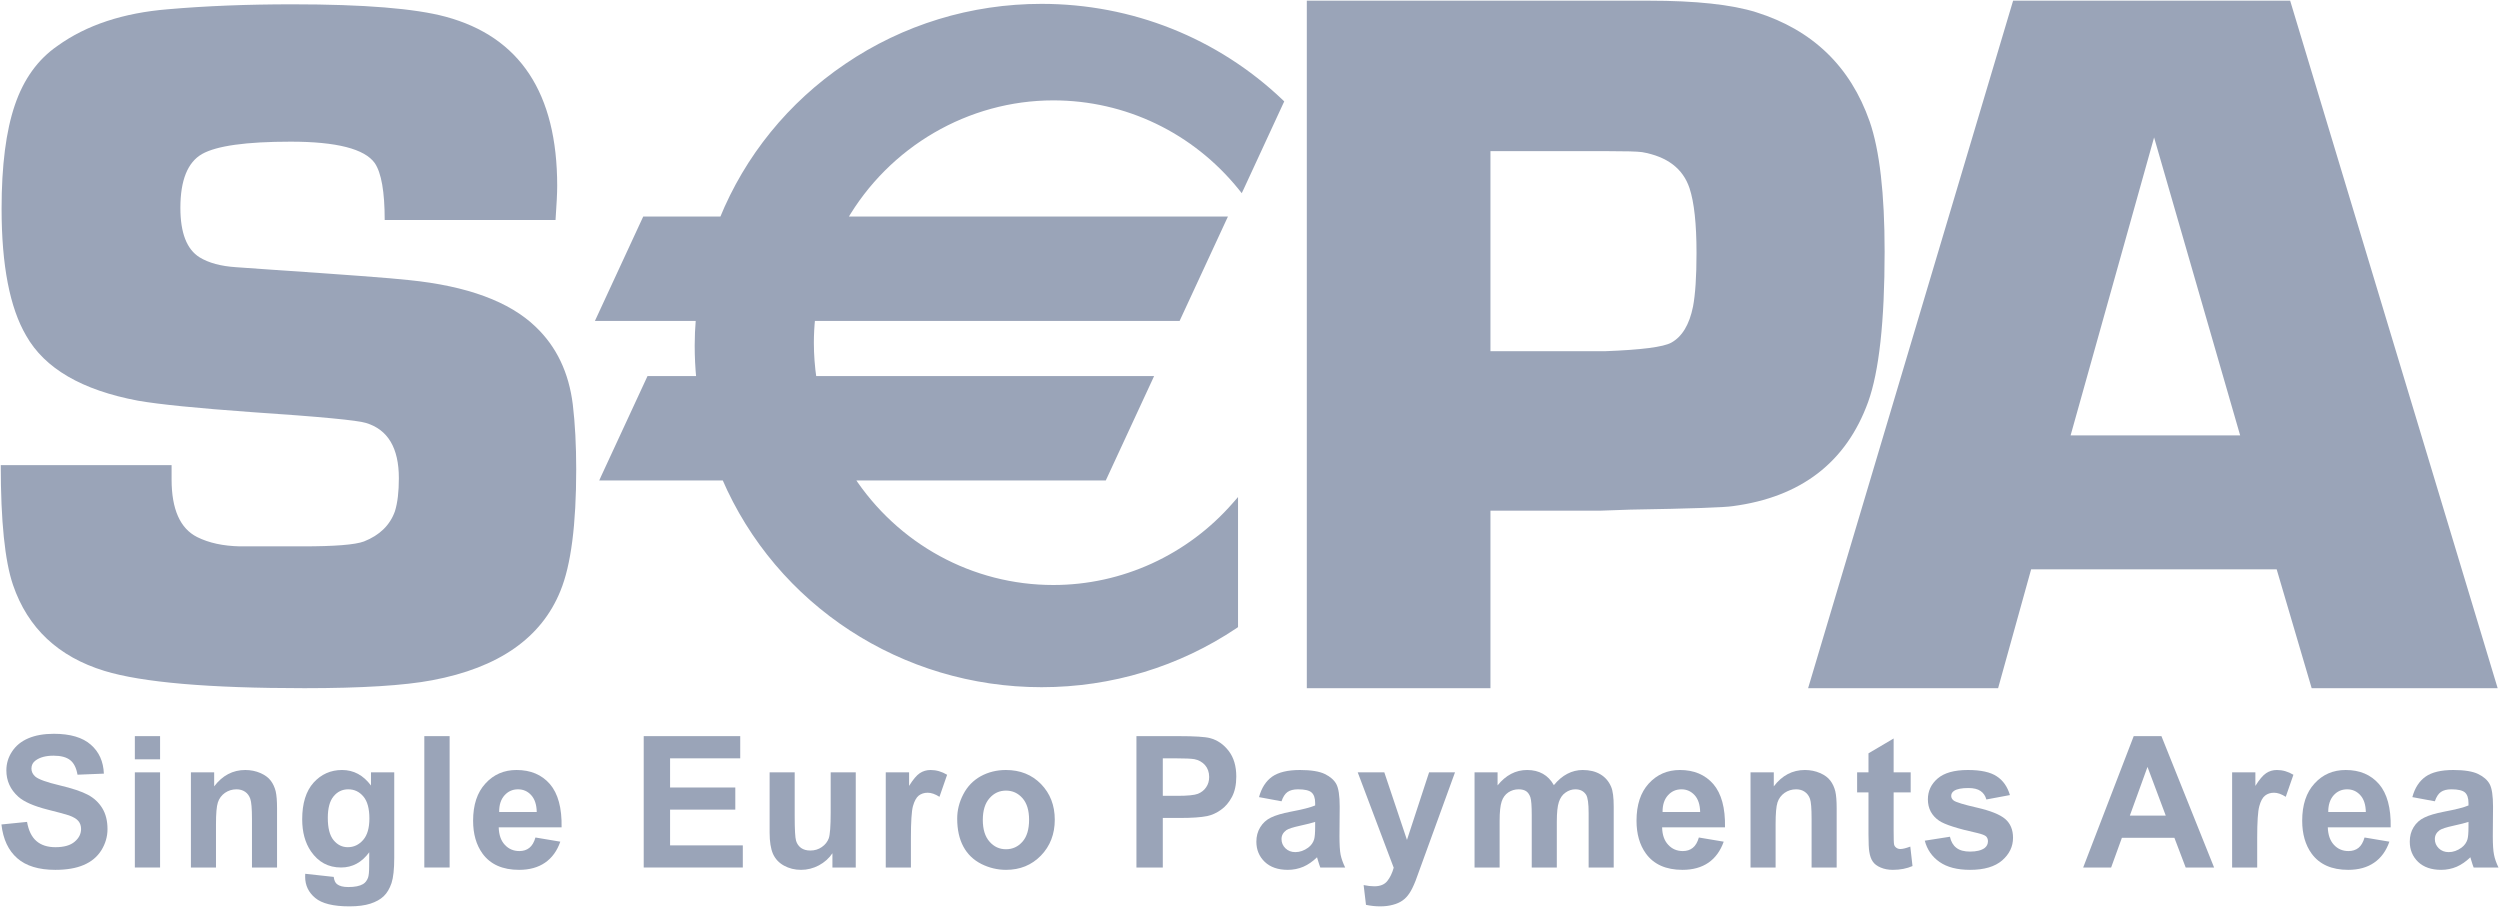 <?xml version="1.0" encoding="UTF-8"?>
<svg width="33px" height="12px" viewBox="0 0 33 12" version="1.1" xmlns="http://www.w3.org/2000/svg"
     xmlns:xlink="http://www.w3.org/1999/xlink">
  <g fill="#9AA4B8">
      <path
        d="M0.019,10.883 L0.357,10.849 C0.377,10.964 0.418,11.048 0.481,11.102 C0.543,11.156 0.627,11.183 0.732,11.183 C0.844,11.183 0.929,11.159 0.985,11.111 C1.042,11.063 1.07,11.007 1.07,10.943 C1.07,10.902 1.059,10.867 1.035,10.838 C1.011,10.809 0.969,10.784 0.91,10.763 C0.869,10.749 0.777,10.724 0.633,10.688 C0.447,10.641 0.317,10.584 0.242,10.517 C0.136,10.422 0.084,10.306 0.084,10.169 C0.084,10.081 0.108,9.998 0.158,9.922 C0.208,9.845 0.279,9.786 0.373,9.746 C0.466,9.706 0.579,9.686 0.711,9.686 C0.927,9.686 1.09,9.734 1.199,9.83 C1.308,9.925 1.365,10.053 1.371,10.212 L1.023,10.226 C1.008,10.137 0.976,10.073 0.927,10.034 C0.878,9.995 0.805,9.975 0.707,9.975 C0.606,9.975 0.527,9.996 0.47,10.038 C0.433,10.065 0.415,10.1 0.415,10.145 C0.415,10.186 0.432,10.221 0.466,10.251 C0.51,10.288 0.617,10.326 0.785,10.366 C0.954,10.406 1.079,10.448 1.16,10.491 C1.241,10.534 1.304,10.593 1.35,10.668 C1.396,10.743 1.419,10.835 1.419,10.945 C1.419,11.044 1.391,11.138 1.337,11.225 C1.282,11.312 1.204,11.376 1.104,11.418 C1.004,11.461 0.879,11.482 0.729,11.482 C0.512,11.482 0.344,11.431 0.228,11.329 C0.111,11.227 0.041,11.079 0.019,10.883"
        id="Fill-1"></path>
      <path
        d="M1.78,11.451 L2.113,11.451 L2.113,10.195 L1.78,10.195 L1.78,11.451 Z M1.78,10.023 L2.113,10.023 L2.113,9.717 L1.78,9.717 L1.78,10.023 Z"
        id="Fill-2"></path>
      <path
        d="M3.657,11.451 L3.326,11.451 L3.326,10.809 C3.326,10.673 3.318,10.585 3.304,10.545 C3.29,10.505 3.268,10.474 3.236,10.452 C3.204,10.43 3.166,10.419 3.122,10.419 C3.065,10.419 3.014,10.435 2.969,10.466 C2.924,10.498 2.893,10.54 2.876,10.592 C2.859,10.644 2.851,10.74 2.851,10.881 L2.851,11.451 L2.52,11.451 L2.52,10.195 L2.827,10.195 L2.827,10.38 C2.936,10.236 3.073,10.164 3.238,10.164 C3.31,10.164 3.377,10.178 3.437,10.204 C3.497,10.23 3.543,10.264 3.574,10.305 C3.605,10.346 3.626,10.393 3.639,10.445 C3.651,10.497 3.657,10.572 3.657,10.669 L3.657,11.451"
        id="Fill-3"></path>
      <path
        d="M4.327,10.796 C4.327,10.93 4.352,11.028 4.403,11.09 C4.454,11.152 4.516,11.183 4.591,11.183 C4.671,11.183 4.738,11.151 4.794,11.087 C4.849,11.024 4.876,10.929 4.876,10.804 C4.876,10.674 4.85,10.577 4.797,10.514 C4.744,10.451 4.678,10.419 4.597,10.419 C4.518,10.419 4.454,10.45 4.403,10.512 C4.352,10.574 4.327,10.669 4.327,10.796 Z M4.029,11.534 L4.405,11.575 C4.411,11.622 4.426,11.654 4.449,11.671 C4.48,11.696 4.53,11.709 4.597,11.709 C4.684,11.709 4.748,11.696 4.792,11.67 C4.821,11.653 4.843,11.625 4.858,11.586 C4.868,11.558 4.873,11.508 4.873,11.433 L4.874,11.25 C4.776,11.384 4.652,11.451 4.502,11.451 C4.334,11.451 4.202,11.38 4.104,11.237 C4.027,11.124 3.989,10.983 3.989,10.815 C3.989,10.604 4.039,10.443 4.139,10.331 C4.24,10.22 4.365,10.164 4.515,10.164 C4.669,10.164 4.796,10.233 4.897,10.369 L4.897,10.195 L5.204,10.195 L5.204,11.324 C5.204,11.473 5.192,11.584 5.168,11.657 C5.143,11.73 5.109,11.788 5.065,11.83 C5.021,11.872 4.963,11.904 4.89,11.928 C4.816,11.952 4.724,11.964 4.612,11.964 C4.4,11.964 4.25,11.927 4.161,11.853 C4.073,11.78 4.028,11.687 4.028,11.574 C4.028,11.563 4.029,11.55 4.029,11.534 L4.029,11.534 Z"
        id="Fill-4"></path>
      <polygon id="Fill-5"
               points="5.601 11.451 5.935 11.451 5.935 9.717 5.601 9.717"></polygon>
      <path
        d="M7.085,10.718 C7.083,10.62 7.058,10.546 7.011,10.495 C6.964,10.444 6.906,10.419 6.838,10.419 C6.766,10.419 6.706,10.446 6.659,10.499 C6.611,10.553 6.588,10.626 6.589,10.718 L7.085,10.718 Z M7.068,11.055 L7.396,11.11 C7.354,11.231 7.287,11.324 7.195,11.387 C7.104,11.45 6.989,11.482 6.852,11.482 C6.634,11.482 6.473,11.41 6.369,11.267 C6.286,11.152 6.245,11.008 6.245,10.833 C6.245,10.624 6.299,10.46 6.408,10.342 C6.516,10.223 6.653,10.164 6.818,10.164 C7.005,10.164 7.151,10.226 7.259,10.35 C7.366,10.475 7.418,10.665 7.413,10.921 L6.583,10.921 C6.586,11.02 6.612,11.097 6.664,11.152 C6.715,11.207 6.779,11.234 6.856,11.234 C6.908,11.234 6.952,11.22 6.987,11.192 C7.023,11.164 7.05,11.118 7.068,11.055 L7.068,11.055 Z"
        id="Fill-6"></path>
      <polyline id="Fill-7"
                points="8.497 11.451 8.497 9.717 9.771 9.717 9.771 10.01 8.845 10.01 8.845 10.395 9.706 10.395 9.706 10.687 8.845 10.687 8.845 11.159 9.805 11.159 9.805 11.451 8.497 11.451"></polyline>
      <path
        d="M10.988,11.451 L10.988,11.263 C10.943,11.33 10.883,11.383 10.809,11.423 C10.735,11.462 10.656,11.482 10.574,11.482 C10.49,11.482 10.415,11.463 10.348,11.426 C10.281,11.389 10.233,11.337 10.203,11.27 C10.174,11.203 10.159,11.11 10.159,10.992 L10.159,10.195 L10.49,10.195 L10.49,10.773 C10.49,10.95 10.496,11.058 10.508,11.098 C10.52,11.138 10.542,11.169 10.574,11.193 C10.607,11.216 10.647,11.227 10.697,11.227 C10.753,11.227 10.804,11.212 10.848,11.181 C10.893,11.15 10.923,11.111 10.94,11.065 C10.956,11.019 10.965,10.905 10.965,10.726 L10.965,10.195 L11.296,10.195 L11.296,11.451 L10.988,11.451"
        id="Fill-8"></path>
      <path
        d="M12.024,11.451 L11.692,11.451 L11.692,10.195 L12,10.195 L12,10.374 C12.052,10.29 12.099,10.234 12.141,10.206 C12.183,10.178 12.231,10.164 12.284,10.164 C12.359,10.164 12.432,10.185 12.502,10.227 L12.401,10.518 C12.345,10.482 12.293,10.464 12.245,10.464 C12.199,10.464 12.16,10.477 12.127,10.502 C12.095,10.528 12.07,10.574 12.051,10.641 C12.033,10.708 12.024,10.849 12.024,11.063 L12.024,11.451"
        id="Fill-9"></path>
      <path
        d="M12.973,10.823 C12.973,10.948 13.003,11.044 13.062,11.11 C13.12,11.177 13.193,11.21 13.279,11.21 C13.366,11.21 13.438,11.177 13.497,11.11 C13.555,11.044 13.584,10.947 13.584,10.821 C13.584,10.697 13.555,10.602 13.497,10.536 C13.438,10.469 13.366,10.436 13.279,10.436 C13.193,10.436 13.12,10.469 13.062,10.536 C13.003,10.602 12.973,10.698 12.973,10.823 Z M12.635,10.805 C12.635,10.695 12.662,10.587 12.716,10.484 C12.77,10.38 12.847,10.301 12.946,10.246 C13.045,10.192 13.156,10.164 13.278,10.164 C13.466,10.164 13.621,10.226 13.742,10.35 C13.862,10.474 13.923,10.63 13.923,10.82 C13.923,11.01 13.862,11.168 13.74,11.294 C13.618,11.419 13.465,11.482 13.28,11.482 C13.166,11.482 13.057,11.456 12.953,11.404 C12.849,11.351 12.77,11.275 12.716,11.174 C12.662,11.073 12.635,10.95 12.635,10.805 L12.635,10.805 Z"
        id="Fill-10"></path>
      <path
        d="M15.349,10.01 L15.349,10.505 L15.539,10.505 C15.676,10.505 15.767,10.496 15.813,10.478 C15.859,10.459 15.895,10.431 15.921,10.392 C15.948,10.353 15.961,10.308 15.961,10.256 C15.961,10.193 15.942,10.14 15.906,10.099 C15.869,10.058 15.822,10.032 15.766,10.021 C15.725,10.014 15.642,10.01 15.517,10.01 L15.349,10.01 Z M15.001,11.451 L15.001,9.717 L15.559,9.717 C15.77,9.717 15.908,9.726 15.972,9.743 C16.07,9.769 16.153,9.826 16.219,9.913 C16.286,10 16.319,10.113 16.319,10.251 C16.319,10.357 16.3,10.447 16.262,10.519 C16.223,10.592 16.175,10.649 16.116,10.69 C16.057,10.732 15.997,10.759 15.936,10.772 C15.853,10.789 15.733,10.797 15.576,10.797 L15.349,10.797 L15.349,11.451 L15.001,11.451 L15.001,11.451 Z"
        id="Fill-11"></path>
      <path
        d="M17.36,10.849 C17.317,10.863 17.251,10.88 17.159,10.9 C17.068,10.92 17.008,10.939 16.98,10.958 C16.937,10.989 16.916,11.028 16.916,11.076 C16.916,11.123 16.933,11.163 16.967,11.197 C17.002,11.231 17.045,11.248 17.098,11.248 C17.158,11.248 17.214,11.228 17.268,11.189 C17.308,11.159 17.334,11.122 17.347,11.078 C17.355,11.05 17.36,10.995 17.36,10.915 L17.36,10.849 Z M16.916,10.577 L16.619,10.522 C16.652,10.4 16.71,10.311 16.792,10.252 C16.875,10.194 16.997,10.164 17.159,10.164 C17.306,10.164 17.416,10.182 17.488,10.217 C17.56,10.252 17.611,10.297 17.64,10.351 C17.669,10.405 17.684,10.504 17.684,10.649 L17.681,11.038 C17.681,11.148 17.686,11.23 17.696,11.282 C17.707,11.335 17.727,11.391 17.756,11.451 L17.428,11.451 C17.419,11.429 17.409,11.397 17.396,11.354 C17.391,11.335 17.387,11.322 17.385,11.316 C17.328,11.371 17.268,11.413 17.204,11.441 C17.14,11.468 17.071,11.482 16.999,11.482 C16.87,11.482 16.769,11.447 16.695,11.377 C16.621,11.306 16.584,11.217 16.584,11.11 C16.584,11.039 16.601,10.975 16.635,10.92 C16.669,10.864 16.716,10.821 16.776,10.792 C16.837,10.762 16.925,10.736 17.039,10.714 C17.193,10.685 17.3,10.658 17.36,10.632 L17.36,10.599 C17.36,10.534 17.344,10.488 17.312,10.46 C17.281,10.433 17.222,10.419 17.134,10.419 C17.075,10.419 17.029,10.431 16.996,10.454 C16.963,10.477 16.936,10.518 16.916,10.577 L16.916,10.577 Z"
        id="Fill-12"></path>
      <path
        d="M17.922,10.195 L18.273,10.195 L18.572,11.087 L18.864,10.195 L19.206,10.195 L18.686,11.625 C18.657,11.698 18.63,11.754 18.603,11.793 C18.577,11.832 18.547,11.863 18.513,11.887 C18.479,11.911 18.437,11.93 18.387,11.943 C18.337,11.957 18.281,11.964 18.218,11.964 C18.155,11.964 18.092,11.957 18.031,11.944 L18,11.683 C18.052,11.694 18.099,11.699 18.141,11.699 C18.218,11.699 18.275,11.676 18.312,11.63 C18.349,11.584 18.377,11.525 18.397,11.454 L17.922,10.195"
        id="Fill-13"></path>
      <path
        d="M19.464,10.195 L19.768,10.195 L19.768,10.367 C19.877,10.232 20.007,10.164 20.158,10.164 C20.238,10.164 20.307,10.181 20.366,10.214 C20.425,10.247 20.473,10.297 20.511,10.364 C20.566,10.297 20.625,10.247 20.689,10.214 C20.752,10.181 20.82,10.164 20.892,10.164 C20.984,10.164 21.061,10.183 21.125,10.221 C21.188,10.258 21.236,10.313 21.267,10.386 C21.29,10.44 21.301,10.526 21.301,10.647 L21.301,11.451 L20.97,11.451 L20.97,10.732 C20.97,10.607 20.959,10.526 20.936,10.49 C20.905,10.443 20.859,10.419 20.795,10.419 C20.749,10.419 20.706,10.433 20.665,10.462 C20.624,10.49 20.595,10.532 20.577,10.587 C20.559,10.641 20.55,10.728 20.55,10.847 L20.55,11.451 L20.219,11.451 L20.219,10.761 C20.219,10.639 20.213,10.56 20.201,10.524 C20.189,10.489 20.171,10.462 20.147,10.445 C20.122,10.428 20.089,10.419 20.046,10.419 C19.995,10.419 19.95,10.433 19.909,10.46 C19.868,10.488 19.839,10.528 19.822,10.58 C19.804,10.632 19.795,10.719 19.795,10.84 L19.795,11.451 L19.464,11.451 L19.464,10.195"
        id="Fill-14"></path>
      <path
        d="M22.442,10.718 C22.44,10.62 22.415,10.546 22.368,10.495 C22.32,10.444 22.263,10.419 22.195,10.419 C22.123,10.419 22.063,10.446 22.016,10.499 C21.968,10.553 21.945,10.626 21.946,10.718 L22.442,10.718 Z M22.425,11.055 L22.753,11.11 C22.71,11.231 22.643,11.324 22.552,11.387 C22.46,11.45 22.346,11.482 22.209,11.482 C21.991,11.482 21.83,11.41 21.726,11.267 C21.643,11.152 21.602,11.008 21.602,10.833 C21.602,10.624 21.656,10.46 21.764,10.342 C21.873,10.223 22.01,10.164 22.175,10.164 C22.361,10.164 22.508,10.226 22.616,10.35 C22.723,10.475 22.775,10.665 22.77,10.921 L21.94,10.921 C21.942,11.02 21.969,11.097 22.021,11.152 C22.072,11.207 22.136,11.234 22.213,11.234 C22.265,11.234 22.309,11.22 22.344,11.192 C22.38,11.164 22.407,11.118 22.425,11.055 L22.425,11.055 Z"
        id="Fill-15"></path>
      <path
        d="M24.244,11.451 L23.913,11.451 L23.913,10.809 C23.913,10.673 23.906,10.585 23.892,10.545 C23.878,10.505 23.855,10.474 23.823,10.452 C23.792,10.43 23.754,10.419 23.709,10.419 C23.652,10.419 23.601,10.435 23.556,10.466 C23.511,10.498 23.48,10.54 23.463,10.592 C23.446,10.644 23.438,10.74 23.438,10.881 L23.438,11.451 L23.107,11.451 L23.107,10.195 L23.414,10.195 L23.414,10.38 C23.523,10.236 23.66,10.164 23.825,10.164 C23.898,10.164 23.964,10.178 24.024,10.204 C24.085,10.23 24.13,10.264 24.161,10.305 C24.192,10.346 24.213,10.393 24.226,10.445 C24.238,10.497 24.244,10.572 24.244,10.669 L24.244,11.451"
        id="Fill-16"></path>
      <path
        d="M25.221,10.195 L25.221,10.46 L24.996,10.46 L24.996,10.968 C24.996,11.071 24.998,11.131 25.002,11.148 C25.006,11.165 25.016,11.179 25.031,11.19 C25.046,11.201 25.064,11.207 25.085,11.207 C25.116,11.207 25.159,11.196 25.216,11.175 L25.245,11.432 C25.169,11.465 25.082,11.482 24.986,11.482 C24.926,11.482 24.873,11.472 24.826,11.452 C24.778,11.432 24.743,11.406 24.721,11.373 C24.699,11.342 24.683,11.298 24.675,11.244 C24.668,11.205 24.664,11.127 24.664,11.009 L24.664,10.46 L24.514,10.46 L24.514,10.195 L24.664,10.195 L24.664,9.944 L24.996,9.748 L24.996,10.195 L25.221,10.195"
        id="Fill-17"></path>
      <path
        d="M25.407,11.097 L25.739,11.045 C25.753,11.109 25.781,11.158 25.824,11.191 C25.867,11.225 25.927,11.241 26.005,11.241 C26.09,11.241 26.154,11.225 26.197,11.194 C26.226,11.171 26.241,11.142 26.241,11.104 C26.241,11.079 26.233,11.058 26.217,11.041 C26.2,11.025 26.163,11.011 26.106,10.997 C25.838,10.938 25.669,10.883 25.597,10.834 C25.498,10.766 25.448,10.672 25.448,10.551 C25.448,10.442 25.491,10.35 25.577,10.276 C25.663,10.202 25.796,10.164 25.976,10.164 C26.147,10.164 26.275,10.192 26.358,10.248 C26.442,10.303 26.499,10.386 26.531,10.495 L26.22,10.553 C26.207,10.504 26.181,10.467 26.143,10.441 C26.106,10.415 26.052,10.402 25.982,10.402 C25.895,10.402 25.832,10.414 25.794,10.439 C25.768,10.456 25.756,10.479 25.756,10.506 C25.756,10.53 25.767,10.551 25.789,10.567 C25.818,10.589 25.922,10.621 26.098,10.661 C26.275,10.702 26.398,10.751 26.468,10.81 C26.537,10.869 26.572,10.952 26.572,11.059 C26.572,11.174 26.524,11.274 26.429,11.357 C26.333,11.44 26.192,11.482 26.005,11.482 C25.835,11.482 25.701,11.447 25.602,11.378 C25.503,11.309 25.438,11.215 25.407,11.097"
        id="Fill-18"></path>
      <path
        d="M28.588,10.766 L28.347,10.123 L28.114,10.766 L28.588,10.766 Z M29.226,11.451 L28.851,11.451 L28.702,11.059 L28.009,11.059 L27.867,11.451 L27.498,11.451 L28.165,9.717 L28.531,9.717 L29.226,11.451 L29.226,11.451 Z"
        id="Fill-19"></path>
      <path
        d="M29.795,11.451 L29.464,11.451 L29.464,10.195 L29.771,10.195 L29.771,10.374 C29.823,10.29 29.871,10.234 29.913,10.206 C29.954,10.178 30.002,10.164 30.055,10.164 C30.131,10.164 30.203,10.185 30.273,10.227 L30.172,10.518 C30.116,10.482 30.064,10.464 30.017,10.464 C29.97,10.464 29.931,10.477 29.899,10.502 C29.866,10.528 29.841,10.574 29.823,10.641 C29.804,10.708 29.795,10.849 29.795,11.063 L29.795,11.451"
        id="Fill-20"></path>
      <path
        d="M31.229,10.718 C31.227,10.62 31.202,10.546 31.155,10.495 C31.108,10.444 31.05,10.419 30.983,10.419 C30.91,10.419 30.85,10.446 30.803,10.499 C30.756,10.553 30.732,10.626 30.733,10.718 L31.229,10.718 Z M31.212,11.055 L31.54,11.11 C31.498,11.231 31.431,11.324 31.339,11.387 C31.248,11.45 31.133,11.482 30.996,11.482 C30.778,11.482 30.617,11.41 30.513,11.267 C30.43,11.152 30.389,11.008 30.389,10.833 C30.389,10.624 30.443,10.46 30.552,10.342 C30.66,10.223 30.797,10.164 30.963,10.164 C31.149,10.164 31.295,10.226 31.403,10.35 C31.51,10.475 31.562,10.665 31.557,10.921 L30.727,10.921 C30.73,11.02 30.757,11.097 30.808,11.152 C30.859,11.207 30.923,11.234 31,11.234 C31.052,11.234 31.096,11.22 31.132,11.192 C31.167,11.164 31.194,11.118 31.212,11.055 L31.212,11.055 Z"
        id="Fill-21"></path>
      <path
        d="M32.584,10.849 C32.542,10.863 32.475,10.88 32.383,10.9 C32.292,10.92 32.232,10.939 32.204,10.958 C32.161,10.989 32.14,11.028 32.14,11.076 C32.14,11.123 32.157,11.163 32.191,11.197 C32.226,11.231 32.269,11.248 32.323,11.248 C32.382,11.248 32.438,11.228 32.492,11.189 C32.532,11.159 32.558,11.122 32.571,11.078 C32.579,11.05 32.584,10.995 32.584,10.915 L32.584,10.849 Z M32.14,10.577 L31.843,10.522 C31.876,10.4 31.934,10.311 32.017,10.252 C32.099,10.194 32.221,10.164 32.383,10.164 C32.53,10.164 32.64,10.182 32.712,10.217 C32.784,10.252 32.835,10.297 32.864,10.351 C32.893,10.405 32.908,10.504 32.908,10.649 L32.905,11.038 C32.905,11.148 32.91,11.23 32.921,11.282 C32.931,11.335 32.951,11.391 32.98,11.451 L32.652,11.451 C32.643,11.429 32.633,11.397 32.62,11.354 C32.615,11.335 32.611,11.322 32.609,11.316 C32.552,11.371 32.492,11.413 32.428,11.441 C32.364,11.468 32.296,11.482 32.223,11.482 C32.094,11.482 31.993,11.447 31.919,11.377 C31.846,11.306 31.809,11.217 31.809,11.11 C31.809,11.039 31.825,10.975 31.859,10.92 C31.893,10.864 31.94,10.821 32.001,10.792 C32.061,10.762 32.149,10.736 32.263,10.714 C32.417,10.685 32.524,10.658 32.584,10.632 L32.584,10.599 C32.584,10.534 32.568,10.488 32.537,10.46 C32.505,10.433 32.446,10.419 32.358,10.419 C32.299,10.419 32.253,10.431 32.22,10.454 C32.187,10.477 32.16,10.518 32.14,10.577 L32.14,10.577 Z"
        id="Fill-22"></path>
      <path
        d="M7.333,2.904 L5.078,2.904 C5.078,2.531 5.034,2.281 4.947,2.153 C4.813,1.965 4.443,1.87 3.837,1.87 C3.248,1.87 2.858,1.925 2.667,2.033 C2.477,2.142 2.381,2.379 2.381,2.744 C2.381,3.075 2.466,3.292 2.635,3.397 C2.756,3.471 2.916,3.514 3.116,3.527 L3.571,3.559 C4.545,3.625 5.154,3.67 5.397,3.697 C6.168,3.775 6.727,3.981 7.073,4.316 C7.346,4.577 7.509,4.918 7.561,5.34 C7.591,5.592 7.606,5.877 7.606,6.194 C7.606,6.925 7.537,7.46 7.398,7.799 C7.147,8.421 6.583,8.814 5.706,8.979 C5.338,9.049 4.775,9.084 4.019,9.084 C2.756,9.084 1.876,9.008 1.379,8.856 C0.769,8.669 0.367,8.291 0.172,7.722 C0.064,7.406 0.01,6.878 0.01,6.14 L2.265,6.14 C2.265,6.222 2.265,6.285 2.265,6.329 C2.265,6.723 2.378,6.976 2.602,7.089 C2.758,7.167 2.945,7.207 3.166,7.212 L3.995,7.212 C4.418,7.212 4.688,7.191 4.805,7.147 C5.012,7.065 5.148,6.932 5.213,6.749 C5.248,6.637 5.265,6.491 5.265,6.313 C5.265,5.913 5.12,5.67 4.831,5.583 C4.723,5.548 4.22,5.5 3.322,5.44 C2.602,5.388 2.101,5.338 1.821,5.289 C1.082,5.15 0.59,4.864 0.345,4.43 C0.129,4.061 0.021,3.502 0.021,2.755 C0.021,2.186 0.079,1.73 0.196,1.387 C0.313,1.043 0.501,0.783 0.76,0.605 C1.14,0.331 1.627,0.17 2.219,0.122 C2.712,0.079 3.258,0.057 3.859,0.057 C4.806,0.057 5.48,0.112 5.883,0.221 C6.864,0.486 7.355,1.23 7.355,2.453 C7.355,2.553 7.347,2.703 7.333,2.904"
        id="Fill-23"></path>
      <path
        d="M19.674,4.636 L21.185,4.636 C21.664,4.618 21.956,4.581 22.061,4.523 C22.204,4.444 22.3,4.285 22.348,4.046 C22.378,3.888 22.394,3.652 22.394,3.339 C22.394,2.955 22.363,2.67 22.302,2.485 C22.215,2.224 22.006,2.066 21.675,2.008 C21.61,1.999 21.453,1.995 21.205,1.995 L19.674,1.995 L19.674,4.636 Z M17.25,9.084 L17.25,0.009 L21.766,0.009 C22.385,0.009 22.858,0.06 23.183,0.162 C23.926,0.396 24.424,0.876 24.679,1.602 C24.811,1.983 24.877,2.556 24.877,3.322 C24.877,4.242 24.804,4.904 24.659,5.307 C24.37,6.103 23.773,6.562 22.873,6.681 C22.767,6.698 22.317,6.714 21.521,6.727 L21.119,6.741 L19.674,6.741 L19.674,9.084 L17.25,9.084 L17.25,9.084 Z"
        id="Fill-24"></path>
      <path
        d="M29.57,5.747 L28.434,1.814 L27.332,5.747 L29.57,5.747 Z M30.052,7.515 L26.811,7.515 L26.375,9.084 L23.867,9.084 L26.573,0.009 L30.23,0.009 L32.969,9.084 L30.514,9.084 L30.052,7.515 L30.052,7.515 Z"
        id="Fill-25"></path>
      <path
        d="M13.904,1.286 C14.904,1.286 15.796,1.75 16.383,2.477 L16.905,1.348 C16.088,0.57 14.976,0.09 13.749,0.09 C11.839,0.09 10.205,1.252 9.534,2.897 L8.515,2.897 L7.914,4.197 L9.224,4.197 C9.215,4.317 9.208,4.438 9.208,4.561 C9.208,4.71 9.216,4.857 9.231,5.003 L8.572,5.003 L7.97,6.303 L9.566,6.303 C10.255,7.906 11.869,9.032 13.749,9.032 C14.696,9.032 15.576,8.746 16.304,8.257 L16.304,6.664 C15.717,7.337 14.86,7.762 13.904,7.762 C12.787,7.762 11.804,7.181 11.231,6.303 L14.572,6.303 L15.173,5.003 L10.74,5.003 C10.717,4.846 10.705,4.686 10.705,4.524 C10.705,4.413 10.71,4.304 10.721,4.197 L15.546,4.197 L16.148,2.897 L11.138,2.897 C11.692,1.934 12.723,1.286 13.904,1.286"
        id="Fill-26"></path>
      <path
        d="M11.138,2.936 L16.148,2.936 L16.113,2.881 L15.511,4.18 L15.546,4.158 L10.686,4.158 L10.682,4.193 C10.671,4.303 10.666,4.414 10.666,4.524 C10.666,4.684 10.678,4.848 10.702,5.009 L10.707,5.042 L15.173,5.042 L15.138,4.986 L14.537,6.286 L14.572,6.264 L11.159,6.264 L11.199,6.324 C11.801,7.249 12.812,7.8 13.904,7.8 C14.832,7.8 15.717,7.396 16.333,6.69 L16.265,6.664 L16.265,8.257 L16.282,8.225 C15.533,8.727 14.658,8.993 13.749,8.993 C11.936,8.993 10.308,7.931 9.601,6.287 L9.591,6.264 L7.97,6.264 L8.006,6.319 L8.607,5.019 L8.572,5.042 L9.273,5.042 L9.269,4.999 C9.254,4.852 9.247,4.704 9.247,4.561 C9.247,4.451 9.252,4.333 9.263,4.2 L9.266,4.158 L7.914,4.158 L7.949,4.214 L8.55,2.914 L8.515,2.936 L9.56,2.936 L9.57,2.912 C9.901,2.1 10.464,1.407 11.198,0.909 C11.95,0.399 12.832,0.129 13.749,0.129 C14.923,0.129 16.034,0.572 16.879,1.376 L16.87,1.331 L16.348,2.46 L16.413,2.452 C15.794,1.686 14.88,1.247 13.904,1.247 C12.756,1.247 11.683,1.872 11.104,2.878 L11.071,2.936 L11.138,2.936 Z M13.904,1.325 C14.857,1.325 15.749,1.754 16.352,2.501 L16.391,2.55 L16.418,2.493 L16.94,1.364 L16.952,1.339 L16.932,1.319 C16.073,0.501 14.942,0.051 13.749,0.051 C12.817,0.051 11.92,0.325 11.155,0.845 C10.408,1.351 9.835,2.056 9.499,2.883 L9.534,2.858 L8.491,2.858 L8.48,2.881 L7.853,4.236 L9.224,4.236 L9.186,4.194 C9.175,4.329 9.17,4.449 9.17,4.561 C9.17,4.707 9.177,4.857 9.192,5.007 L9.231,4.964 L8.547,4.964 L8.537,4.986 L7.935,6.286 L7.91,6.342 L9.566,6.342 L9.53,6.318 C10.249,7.99 11.905,9.071 13.749,9.071 C14.673,9.071 15.564,8.801 16.325,8.29 L16.342,8.278 L16.342,6.561 L16.274,6.639 C15.674,7.327 14.81,7.722 13.904,7.722 C12.838,7.722 11.851,7.183 11.263,6.281 L11.231,6.342 L14.596,6.342 L14.607,6.319 L15.209,5.019 L15.234,4.964 L10.74,4.964 L10.778,4.997 C10.755,4.84 10.743,4.681 10.743,4.524 C10.743,4.417 10.749,4.308 10.76,4.201 L10.721,4.236 L15.571,4.236 L15.581,4.214 L16.183,2.914 L16.209,2.858 L11.138,2.858 L11.171,2.917 C11.736,1.935 12.783,1.325 13.904,1.325 L13.904,1.325 Z"
        id="Fill-27"></path>
  </g>
</svg>
